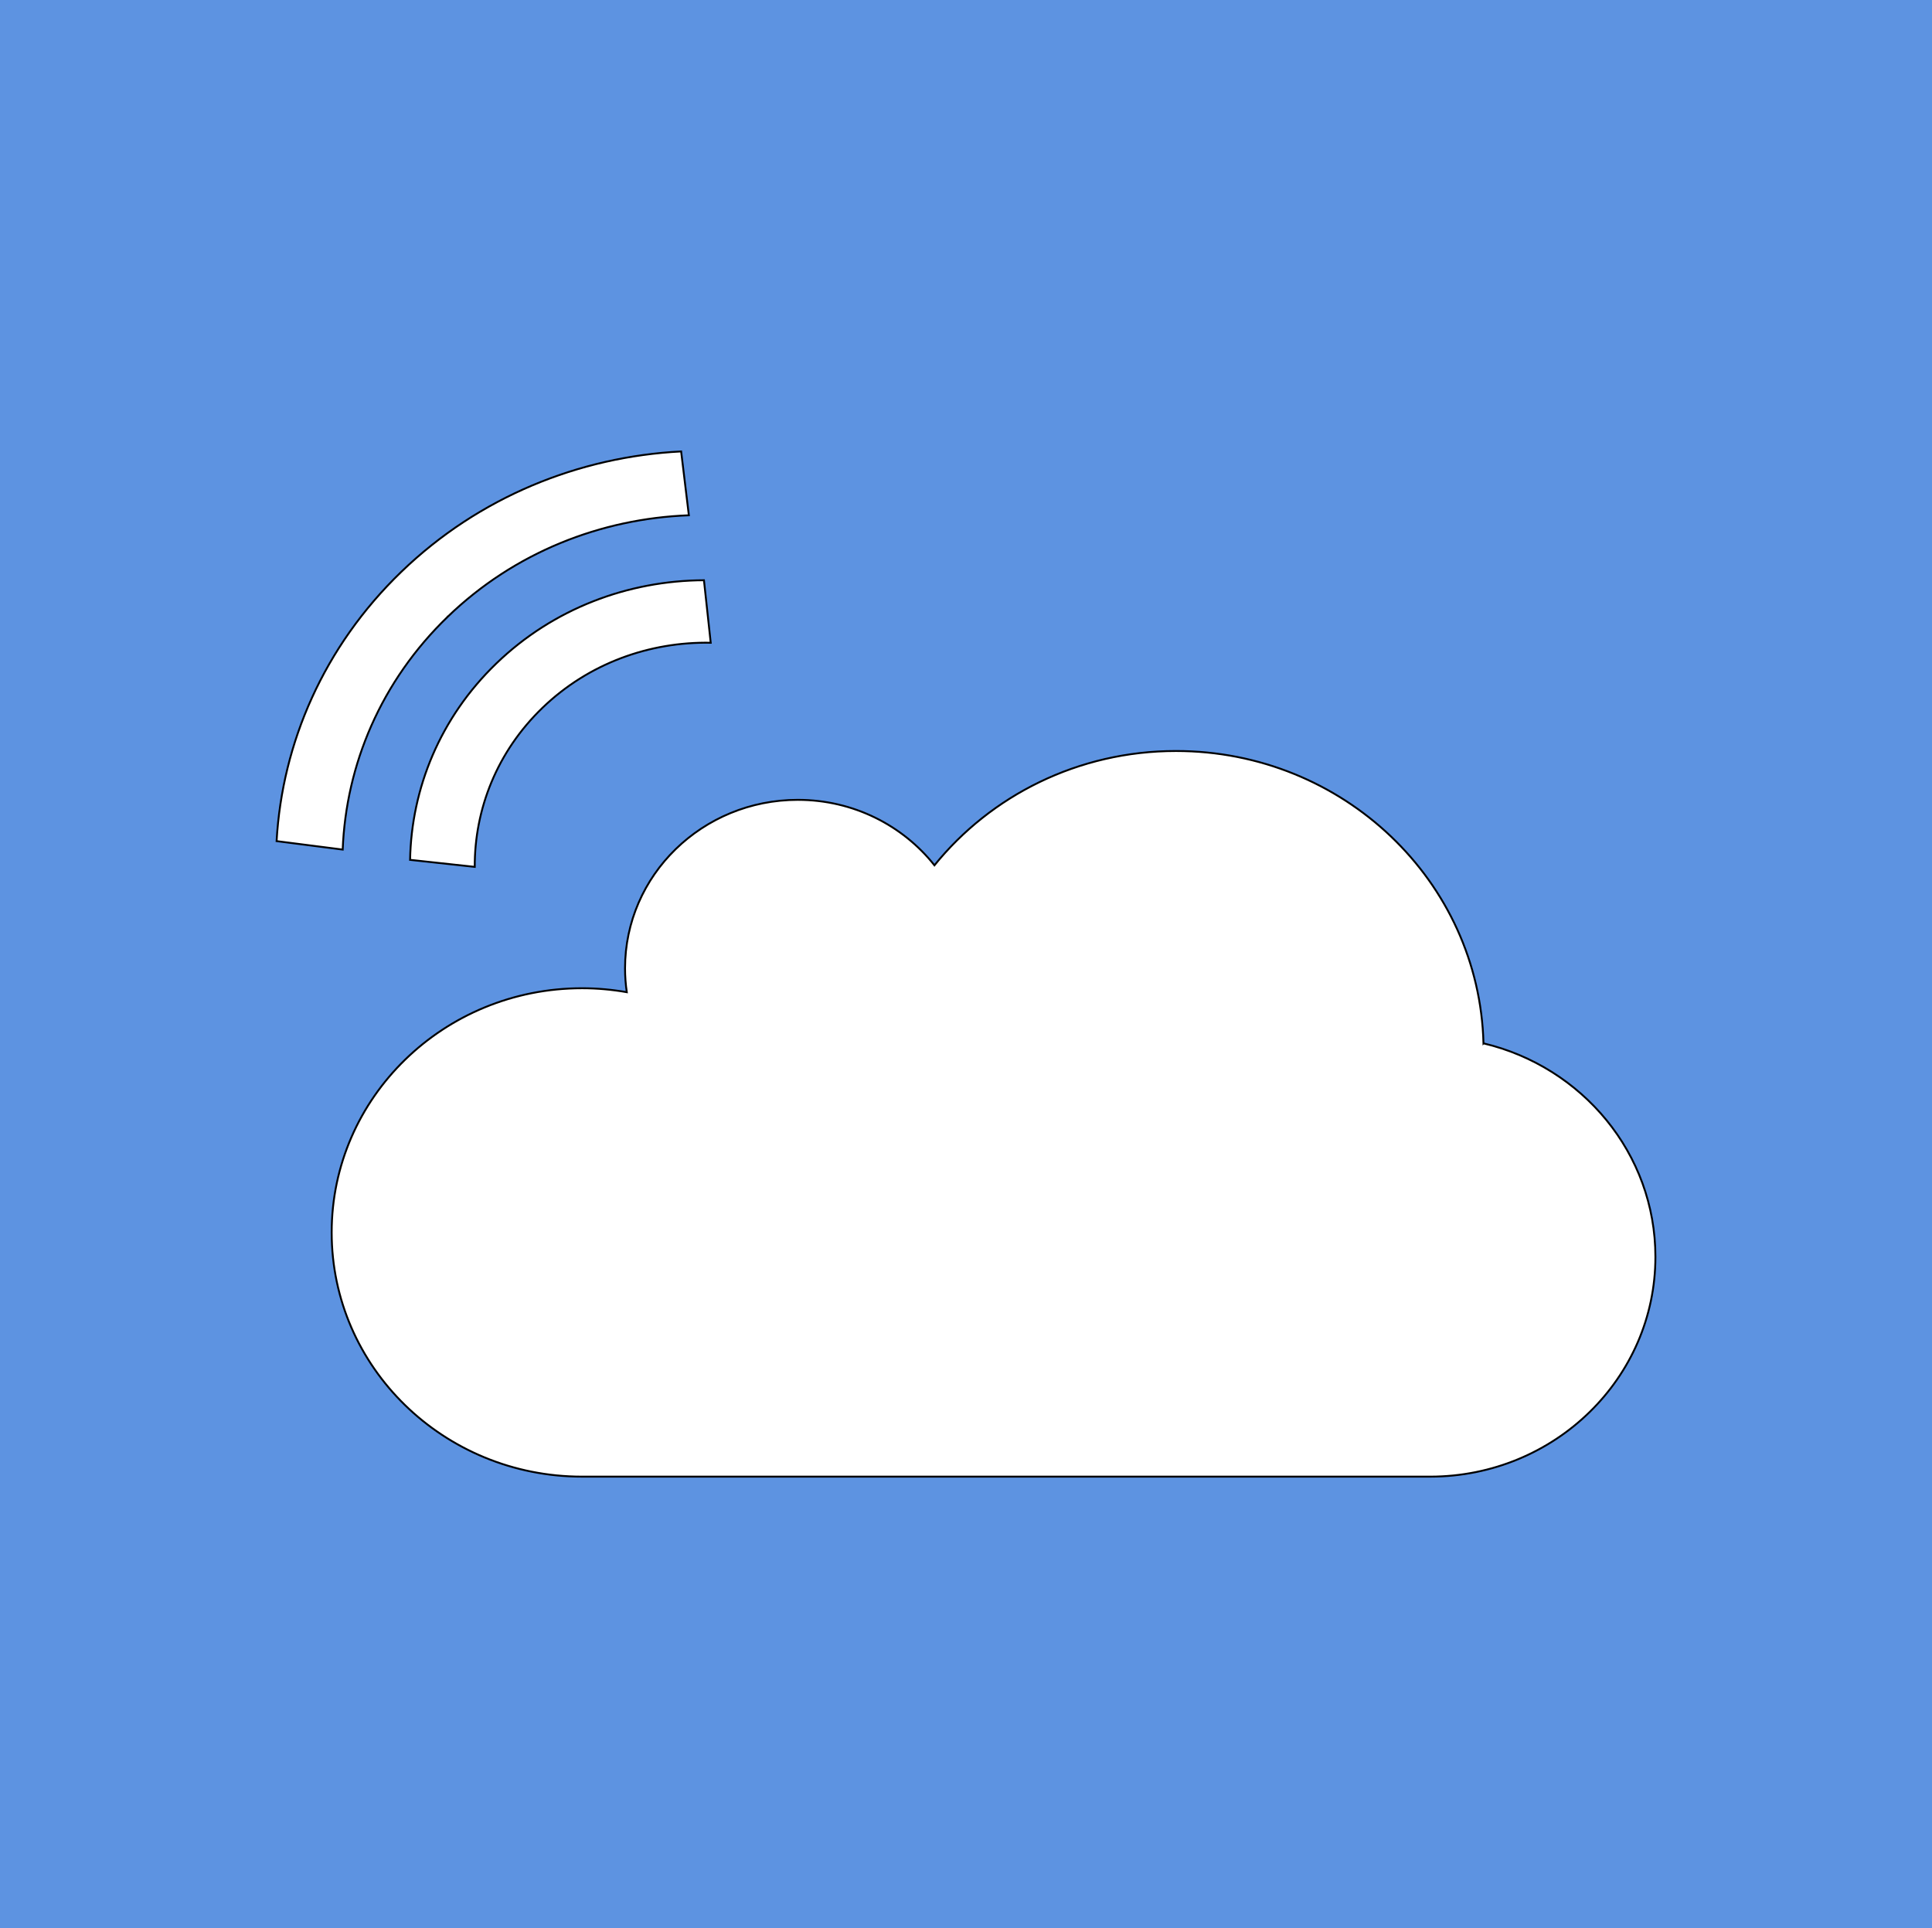 <svg width="1026" height="1024" xmlns="http://www.w3.org/2000/svg" class="icon">
 <defs>
  <style type="text/css"/>
 </defs>
 <g>
  <title>background</title>
  <rect fill="#5d93e1" id="canvas_background" height="1026" width="1028" y="-1" x="-1"/>
 </g>
 <g>
  <title>Layer 1</title>
  <path stroke="null" id="svg_1" fill="#ffffff" d="m787.813,554.116c-2.24,-86.106 -74.467,-155.265 -163.305,-155.265c-52.019,0 -98.347,23.746 -128.262,60.703c-16.774,-21.137 -43.036,-34.76 -72.568,-34.76c-50.666,0 -91.746,40.057 -91.746,89.471c0,4.307 0.324,8.534 0.928,12.681c-7.691,-1.352 -15.623,-2.098 -23.719,-2.098c-73.456,0 -133.005,58.065 -133.005,129.695s59.549,129.695 133.005,129.695l450.512,0c66.009,-0.128 119.461,-52.338 119.461,-116.729c-0.001,-54.915 -38.919,-100.965 -91.301,-113.393zm-570.032,-97.456l34.336,3.728c-0.121,-30.641 11.828,-61.184 35.91,-84.419c24.547,-23.697 57.006,-35.222 89.403,-34.614l-3.592,-33.191c-40.069,0.176 -79.896,14.889 -110.276,44.206c-29.835,28.776 -45.055,66.352 -45.782,104.29l0.001,0zm20.023,-129.155c35.407,-34.173 81.35,-52.102 128.019,-53.837l-4.098,-33.907c-54.179,2.785 -107.349,24.117 -148.609,63.93c-41.157,39.722 -63.26,90.883 -66.229,143.024l35.103,4.492c1.757,-45.079 20.348,-89.481 55.814,-123.702l-0.001,0z"/>
 </g>
</svg>